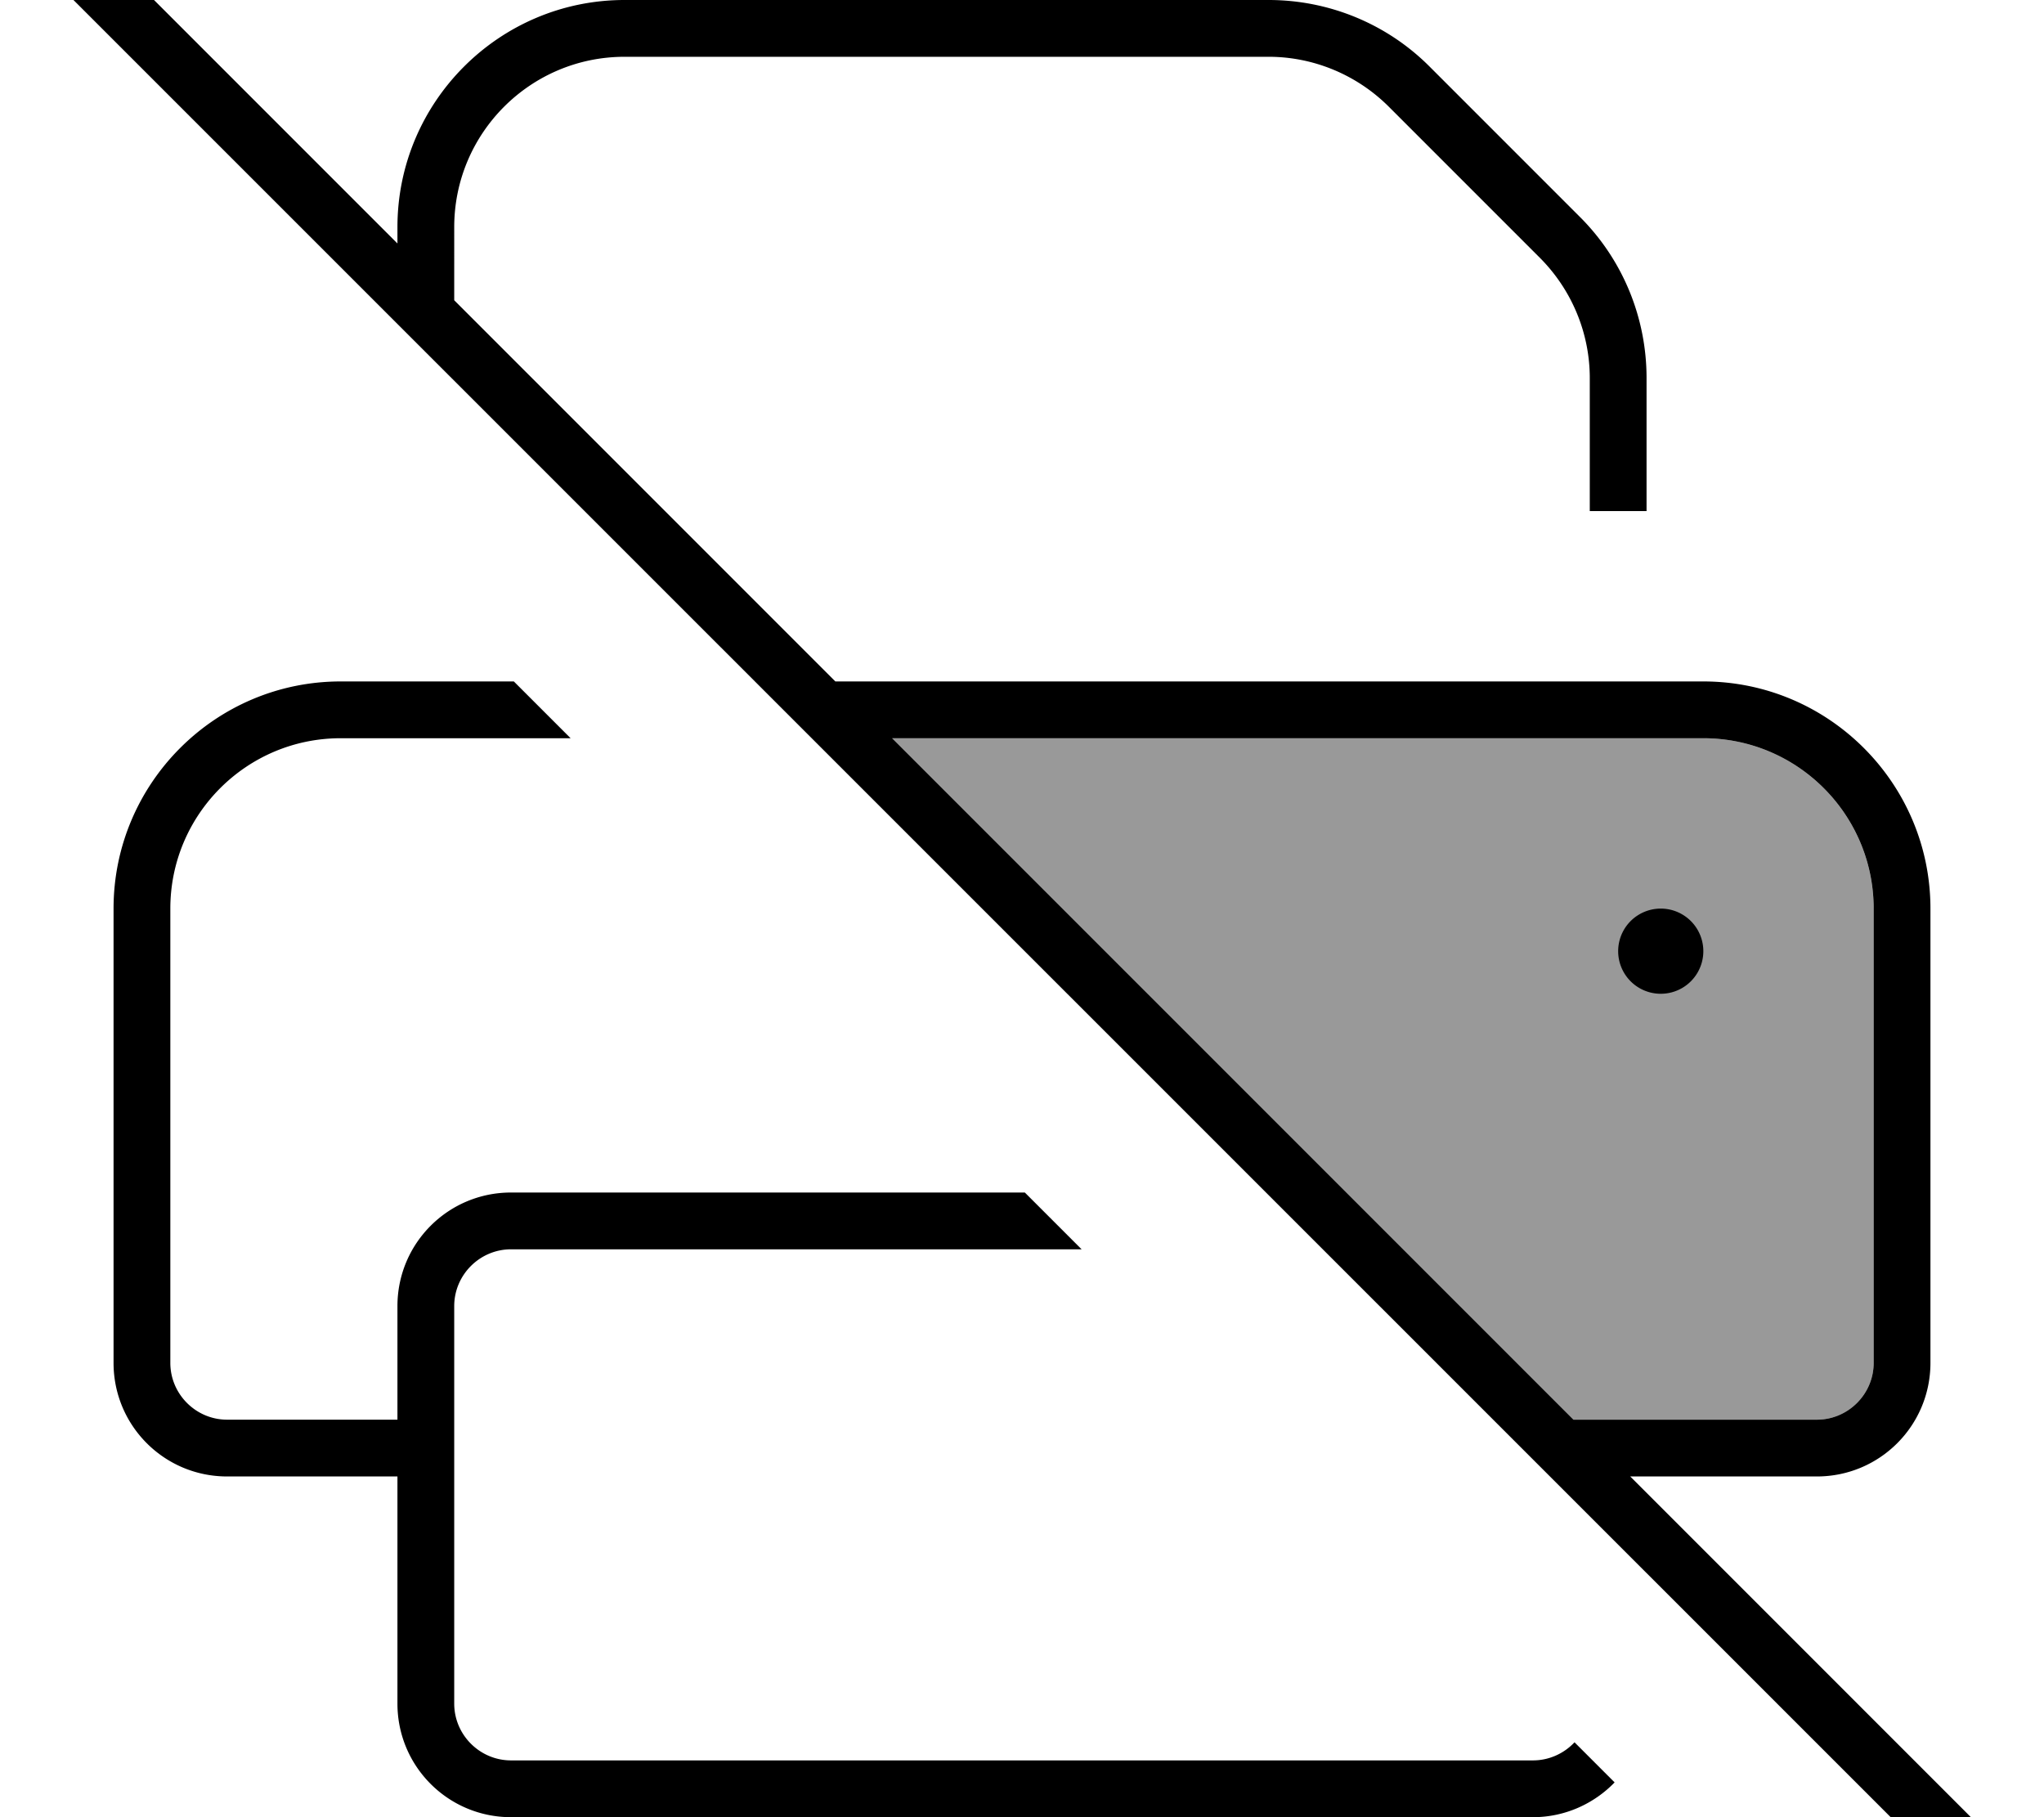 <svg xmlns="http://www.w3.org/2000/svg" viewBox="0 0 576 512"><!--! Font Awesome Pro 7.0.0 by @fontawesome - https://fontawesome.com License - https://fontawesome.com/license (Commercial License) Copyright 2025 Fonticons, Inc. --><path opacity=".4" fill="currentColor" d="M251.4 208l192 192 68.6 0c8.8 0 16-7.2 16-16l0-128c0-26.5-21.5-48-48-48l-228.6 0z"/><path fill="currentColor" d="M2.3-29.8c3.1-3.1 8.2-3.1 11.3 0L112 68.6 112 64c0-35.3 28.7-64 64-64L357.5 0c17 0 33.3 6.7 45.3 18.7l42.5 42.5c12 12 18.7 28.3 18.7 45.3l0 37.5-16 0 0-37.5c0-12.7-5.1-24.9-14.1-33.9L391.4 30.1c-9-9-21.2-14.1-33.9-14.1L176 16c-26.5 0-48 21.5-48 48L128 84.6 235.4 192 480 192c35.3 0 64 28.7 64 64l0 128c0 17.7-14.3 32-32 32l-52.6 0 114.2 114.2c3.1 3.1 3.1 8.2 0 11.3s-8.2 3.1-11.3 0L2.3-18.4c-3.1-3.1-3.1-8.2 0-11.3zM443.4 400l68.6 0c8.8 0 16-7.2 16-16l0-128c0-26.5-21.5-48-48-48l-228.6 0 192 192zM304.8 352L144 352c-8.8 0-16 7.2-16 16l0 112c0 8.8 7.2 16 16 16l288 0c4.6 0 8.8-2 11.7-5.1L455 502.2c-5.8 6-14 9.8-23 9.8l-288 0c-17.7 0-32-14.3-32-32l0-64-48 0c-17.7 0-32-14.3-32-32l0-128c0-35.3 28.7-64 64-64l48.8 0 16 16-64.8 0c-26.5 0-48 21.5-48 48l0 128c0 8.8 7.2 16 16 16l48 0 0-32c0-17.7 14.3-32 32-32l144.8 0 16 16zM456 268a12 12 0 1 1 24 0 12 12 0 1 1 -24 0z"/></svg>